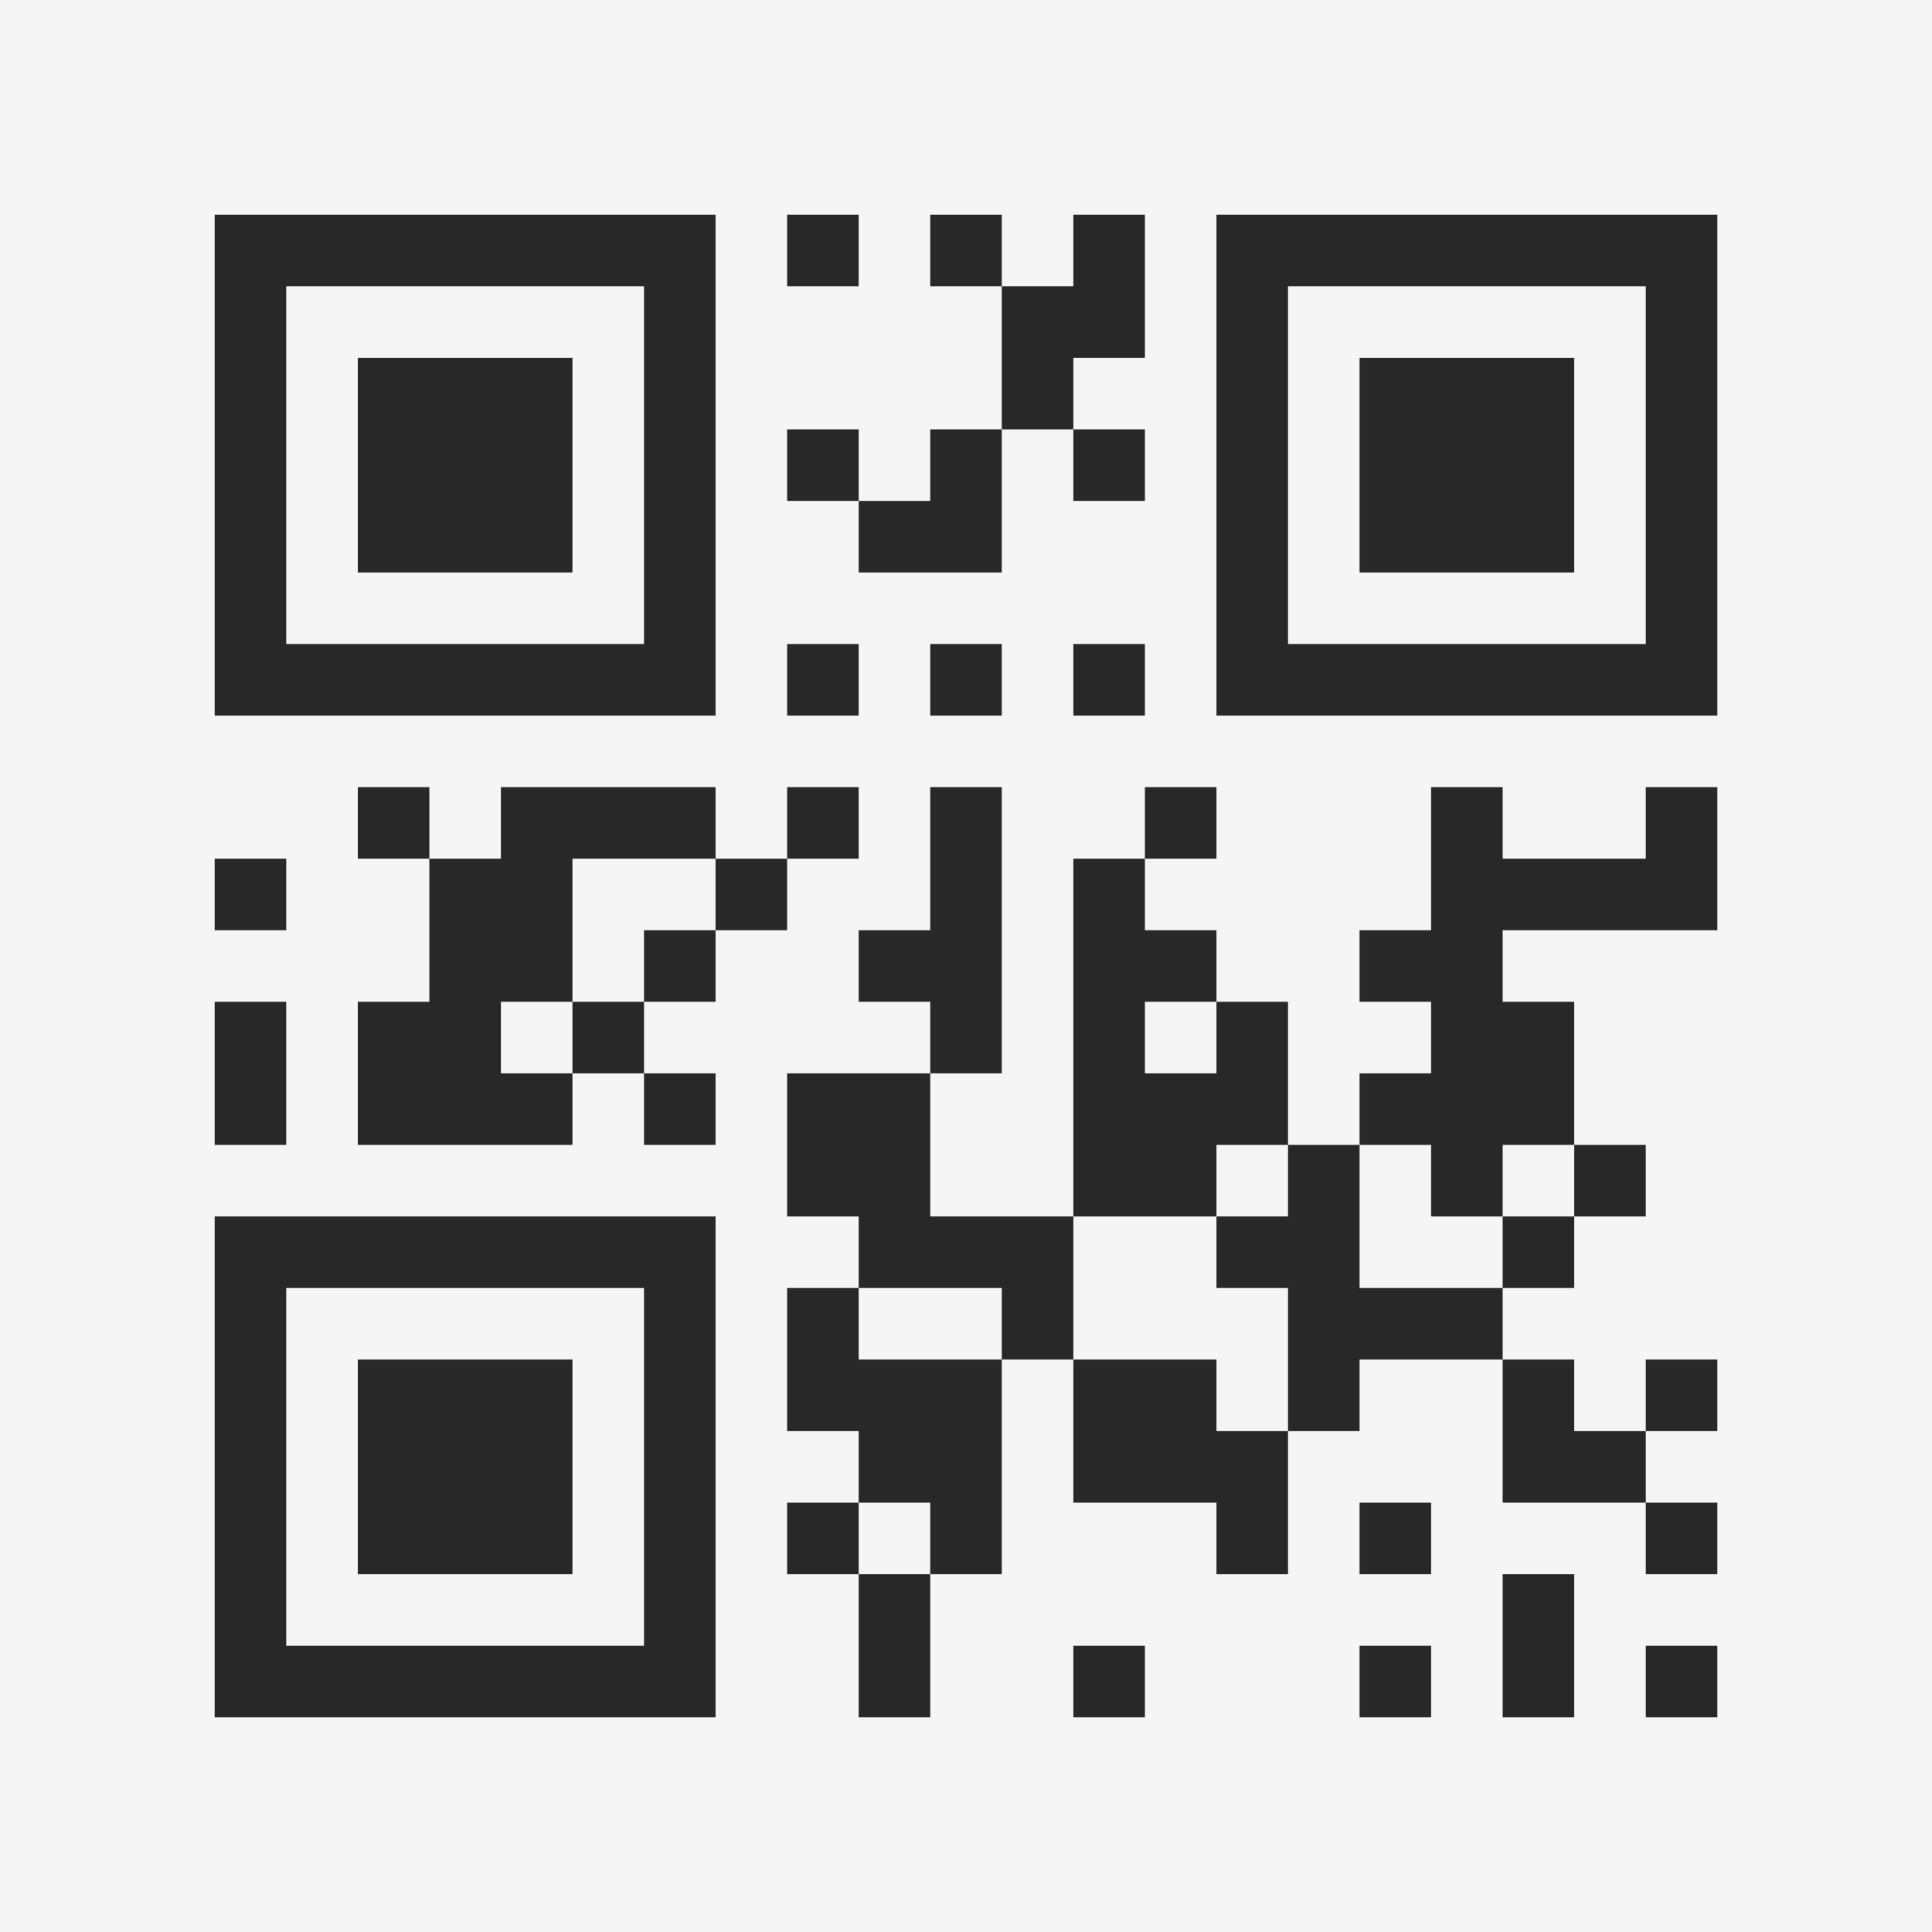 <?xml version="1.0" encoding="UTF-8"?>
<svg xmlns="http://www.w3.org/2000/svg" version="1.1" width="400" height="400" viewBox="0 0 400 400"><rect x="0" y="0" width="400" height="400" fill="#f5f5f5"/><g transform="scale(14.815)"><g transform="translate(3,3)"><path fill-rule="evenodd" d="M8 0L8 1L9 1L9 0ZM10 0L10 1L11 1L11 3L10 3L10 4L9 4L9 3L8 3L8 4L9 4L9 5L11 5L11 3L12 3L12 4L13 4L13 3L12 3L12 2L13 2L13 0L12 0L12 1L11 1L11 0ZM8 6L8 7L9 7L9 6ZM10 6L10 7L11 7L11 6ZM12 6L12 7L13 7L13 6ZM2 8L2 9L3 9L3 11L2 11L2 13L5 13L5 12L6 12L6 13L7 13L7 12L6 12L6 11L7 11L7 10L8 10L8 9L9 9L9 8L8 8L8 9L7 9L7 8L4 8L4 9L3 9L3 8ZM10 8L10 10L9 10L9 11L10 11L10 12L8 12L8 14L9 14L9 15L8 15L8 17L9 17L9 18L8 18L8 19L9 19L9 21L10 21L10 19L11 19L11 16L12 16L12 18L14 18L14 19L15 19L15 17L16 17L16 16L18 16L18 18L20 18L20 19L21 19L21 18L20 18L20 17L21 17L21 16L20 16L20 17L19 17L19 16L18 16L18 15L19 15L19 14L20 14L20 13L19 13L19 11L18 11L18 10L21 10L21 8L20 8L20 9L18 9L18 8L17 8L17 10L16 10L16 11L17 11L17 12L16 12L16 13L15 13L15 11L14 11L14 10L13 10L13 9L14 9L14 8L13 8L13 9L12 9L12 14L10 14L10 12L11 12L11 8ZM0 9L0 10L1 10L1 9ZM5 9L5 11L4 11L4 12L5 12L5 11L6 11L6 10L7 10L7 9ZM0 11L0 13L1 13L1 11ZM13 11L13 12L14 12L14 11ZM14 13L14 14L12 14L12 16L14 16L14 17L15 17L15 15L14 15L14 14L15 14L15 13ZM16 13L16 15L18 15L18 14L19 14L19 13L18 13L18 14L17 14L17 13ZM9 15L9 16L11 16L11 15ZM9 18L9 19L10 19L10 18ZM16 18L16 19L17 19L17 18ZM18 19L18 21L19 21L19 19ZM12 20L12 21L13 21L13 20ZM16 20L16 21L17 21L17 20ZM20 20L20 21L21 21L21 20ZM0 0L0 7L7 7L7 0ZM1 1L1 6L6 6L6 1ZM2 2L2 5L5 5L5 2ZM14 0L14 7L21 7L21 0ZM15 1L15 6L20 6L20 1ZM16 2L16 5L19 5L19 2ZM0 14L0 21L7 21L7 14ZM1 15L1 20L6 20L6 15ZM2 16L2 19L5 19L5 16Z" fill="#282828"/></g></g></svg>
